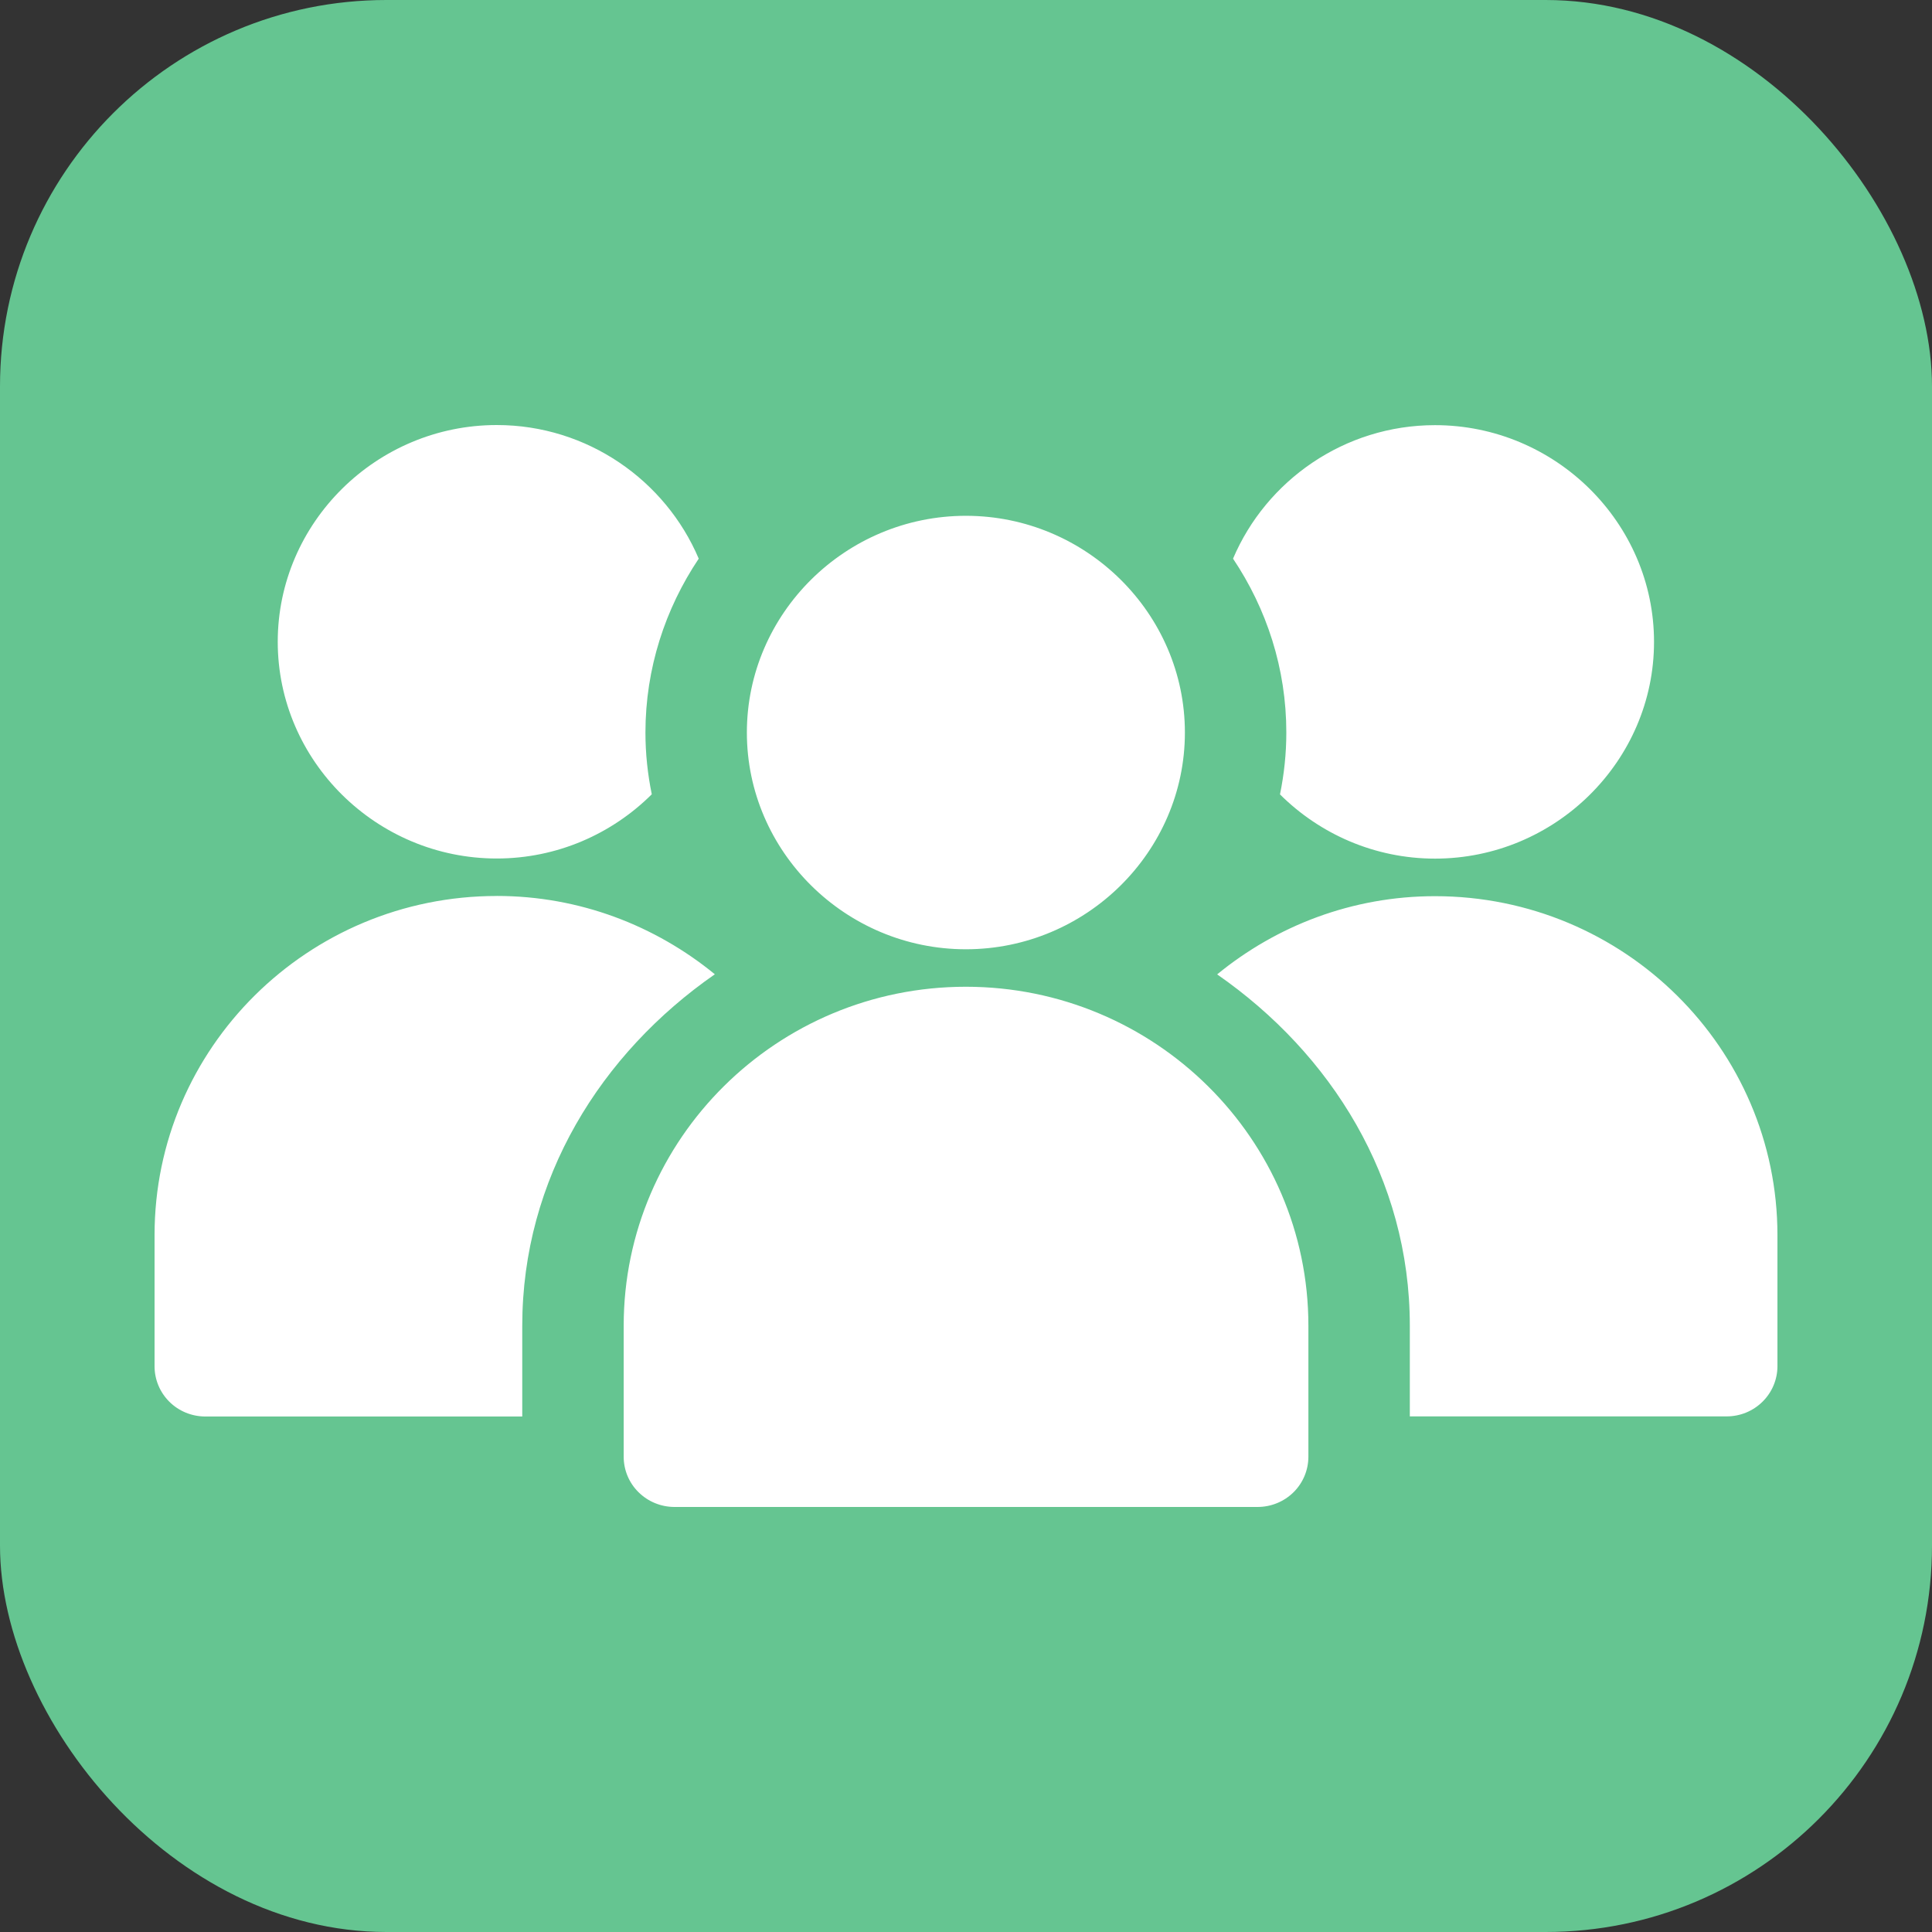 <svg width="50" height="50" viewBox="0 0 50 50" fill="none" xmlns="http://www.w3.org/2000/svg">
<rect x="0" y="0" width="50" height="50" fill="#333333" stroke="none"/>
<rect width="50" height="50" rx="10" fill="#65C591"/>
<path d="M12.856 11C9.741 11 7.188 13.527 7.188 16.609C7.188 19.692 9.741 22.218 12.856 22.218C14.419 22.218 15.839 21.58 16.868 20.556C16.762 20.039 16.704 19.505 16.704 18.958C16.704 17.301 17.215 15.754 18.083 14.458C17.225 12.434 15.201 11 12.856 11L12.856 11ZM37.138 11.003C34.794 11.003 32.77 12.435 31.911 14.458C32.78 15.754 33.291 17.301 33.29 18.959C33.29 19.506 33.232 20.041 33.126 20.559C34.155 21.583 35.575 22.221 37.138 22.221C40.253 22.221 42.806 19.694 42.806 16.612C42.806 13.529 40.253 11.003 37.138 11.003L37.138 11.003ZM24.997 13.349C21.882 13.349 19.329 15.876 19.329 18.958C19.329 22.041 21.882 24.567 24.997 24.567C28.112 24.567 30.665 22.041 30.665 18.958C30.665 15.876 28.111 13.349 24.997 13.349ZM12.855 23.188C7.967 23.188 4 27.124 4 31.961V35.355V35.355C3.999 35.7 4.136 36.03 4.381 36.275C4.626 36.52 4.96 36.657 5.308 36.659H13.516V34.31C13.516 30.501 15.553 27.263 18.5 25.214C16.962 23.956 15 23.187 12.855 23.187L12.855 23.188ZM37.138 23.193C34.993 23.193 33.034 23.96 31.5 25.217C34.449 27.264 36.486 30.5 36.486 34.309V36.656H44.687C45.035 36.656 45.369 36.519 45.615 36.275C45.861 36.032 46 35.702 46 35.357V31.965C46 27.128 42.026 23.193 37.138 23.193L37.138 23.193ZM24.996 25.537C20.108 25.537 16.141 29.473 16.141 34.309V37.703C16.142 38.047 16.279 38.376 16.525 38.618C16.77 38.861 17.102 38.998 17.448 39H32.543C32.892 39.001 33.226 38.865 33.474 38.622C33.721 38.379 33.86 38.048 33.861 37.703V34.309C33.861 29.473 29.884 25.537 24.996 25.537Z" fill="white"/>
</svg>

